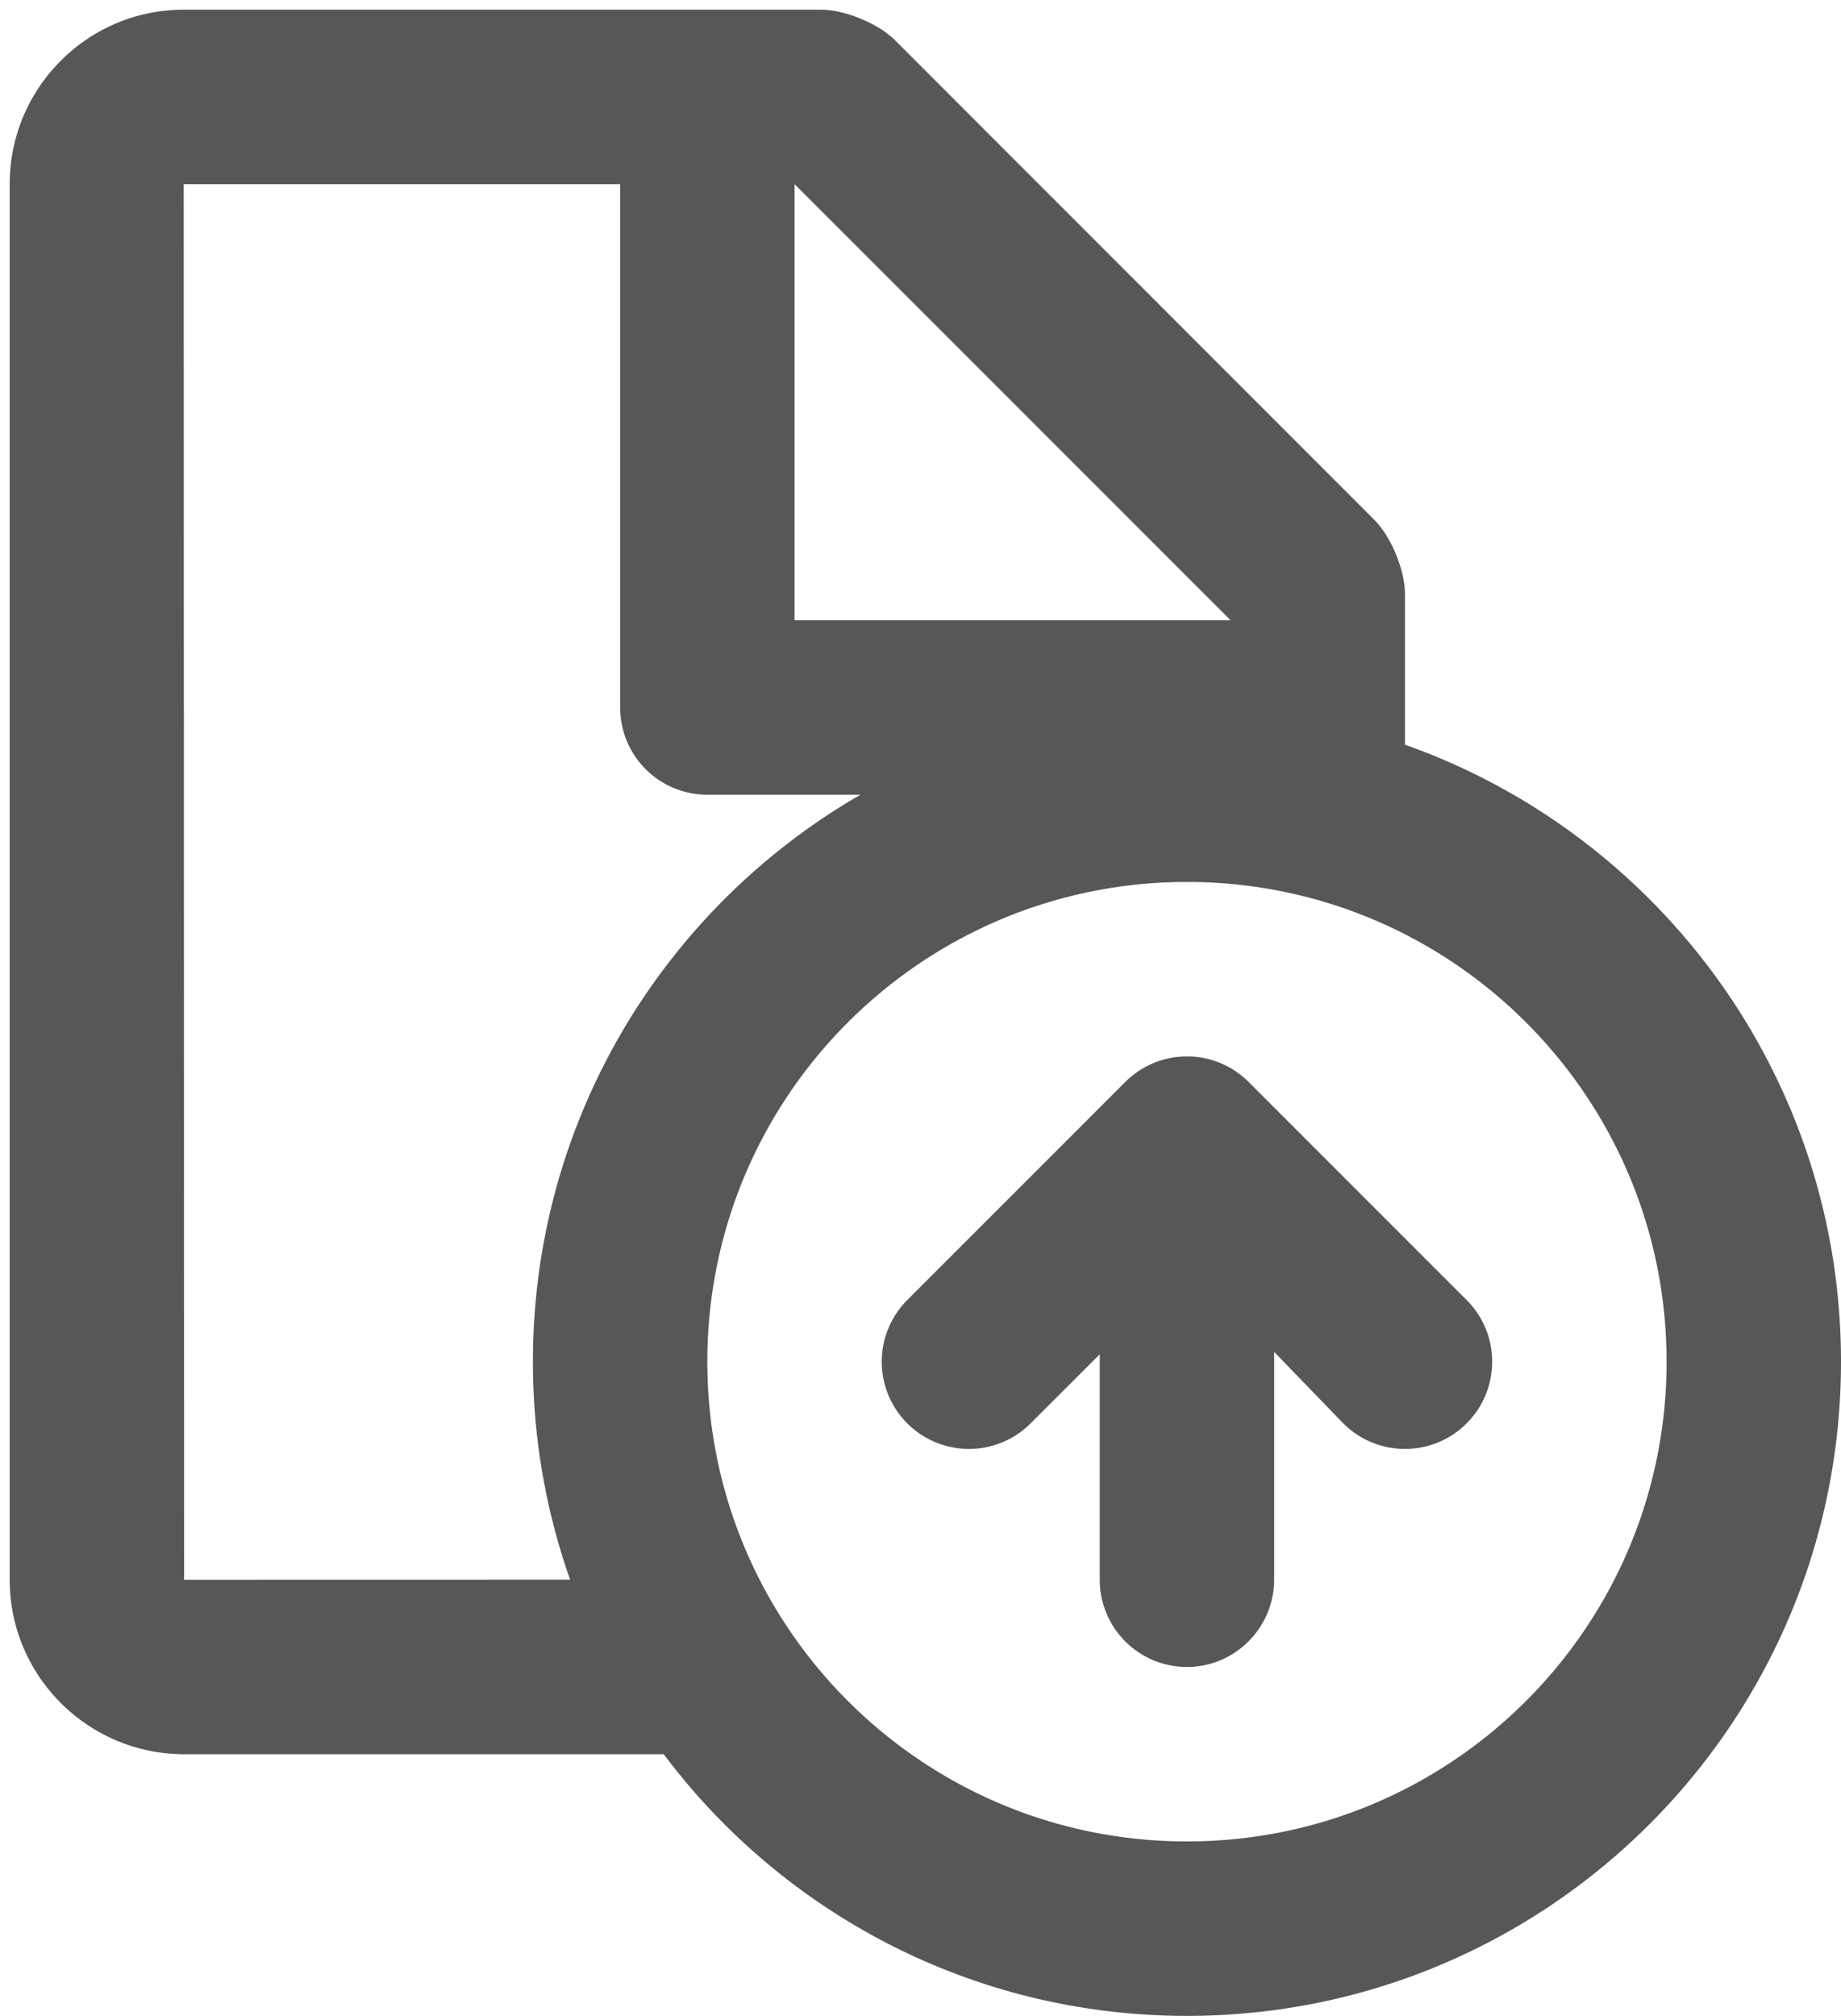 <svg xmlns="http://www.w3.org/2000/svg" width="95" height="104" viewBox="0 0 95 104">
    <g fill="none" fill-rule="evenodd">
        <path d="M-7-1h108v108H-7z"/>
        <path fill="#575756" d="M9.48 9.5l.02 72s9.152-.004 19.92-.004A33.696 33.696 0 0 1 27.5 70.25c0-12.503 6.799-23.418 16.901-29.25h-7.9a4.5 4.5 0 0 1-4.5-4.5v-27H9.48zM63.5 32H41.001V9.501L63.5 32zm2.25 49.48c0 2.49-2.015 4.52-4.5 4.52a4.499 4.499 0 0 1-4.5-4.52V69.867l-3.568 3.566a4.5 4.5 0 0 1-6.364-6.364l11.25-11.25a4.5 4.5 0 0 1 6.364 0l11.25 11.25a4.5 4.5 0 0 1-6.364 6.364l-3.568-3.687v11.736zm6.75-50.833c0-1.221-.707-2.955-1.58-3.827L46.19 2.08C45.328 1.218 43.604.5 42.363.5H9.48C4.53.5.5 4.53.5 9.5v72c0 4.958 4.034 9 9.01 9h24.738c6.157 8.198 15.96 13.5 27.002 13.5C79.89 104 95 88.89 95 70.25c0-14.695-9.392-27.196-22.5-31.83v-7.773zM86 70.25C86 56.581 74.919 45.5 61.25 45.5S36.5 56.581 36.5 70.25 47.581 95 61.25 95 86 83.919 86 70.25z"/>
    </g>
</svg>
